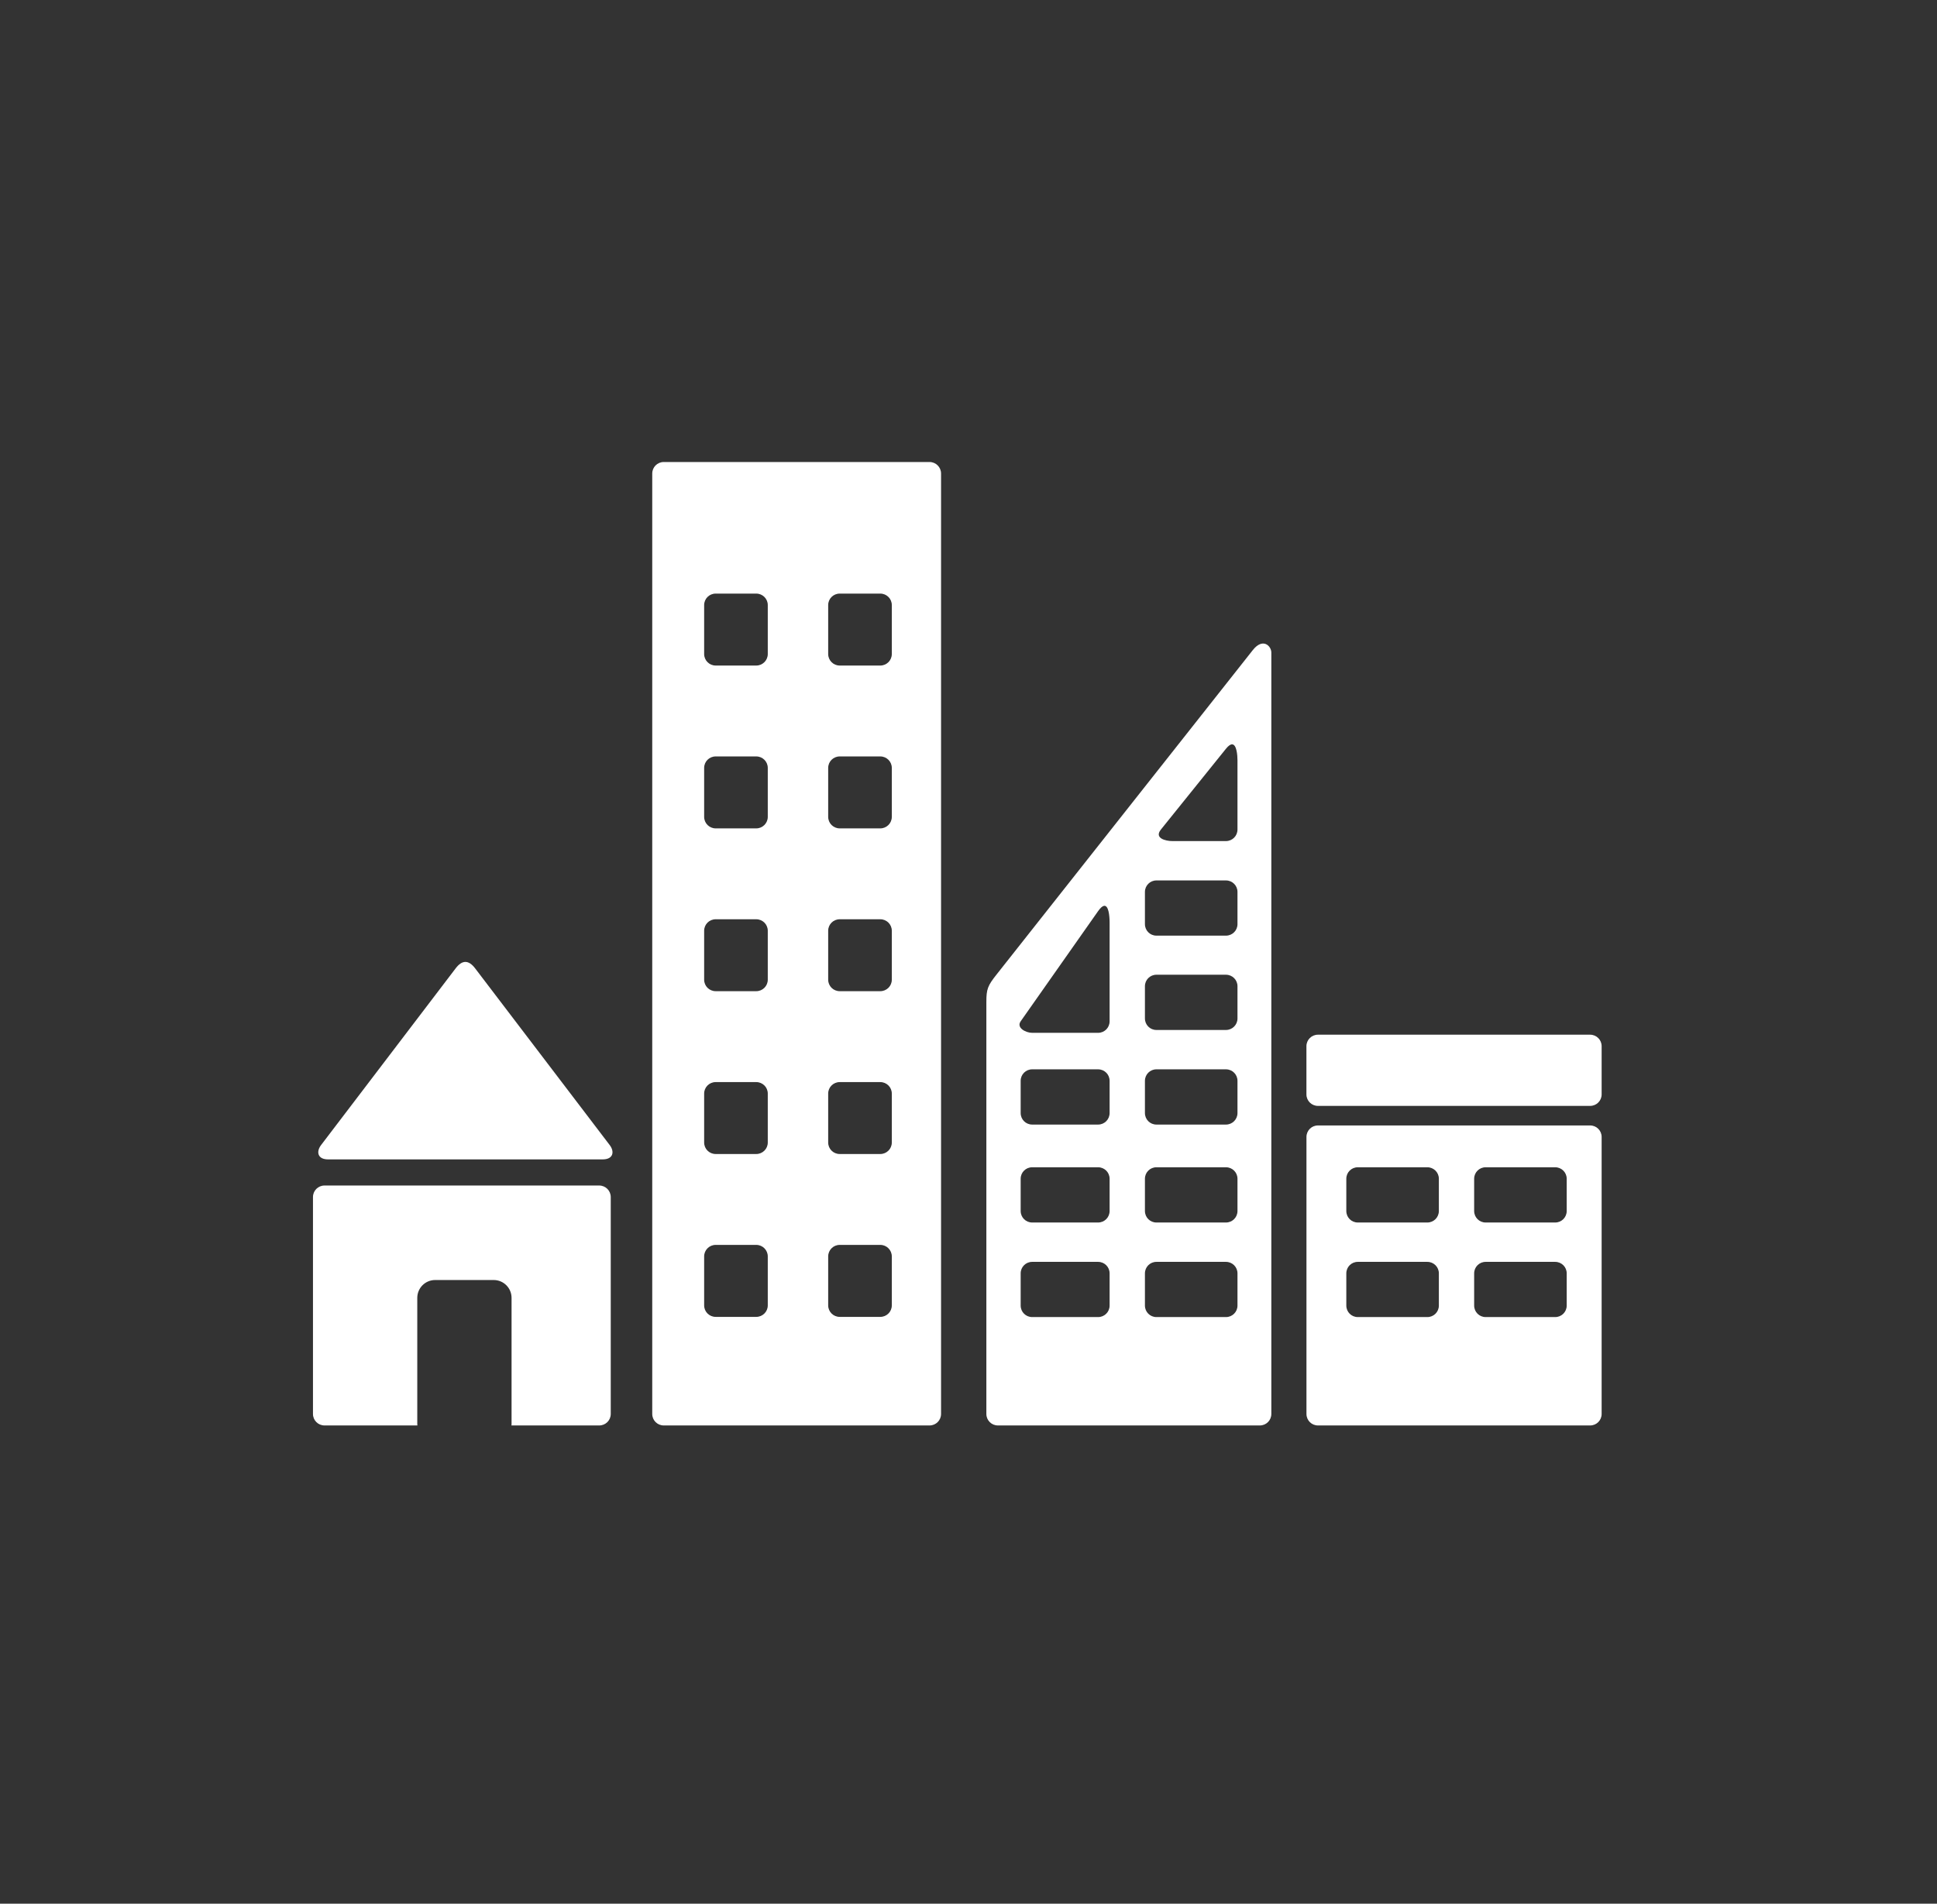 <svg width="59" height="58" viewBox="0 0 59 58" fill="none" xmlns="http://www.w3.org/2000/svg">
<rect x="0" y="0" width="59" height="58" fill="#333333" stroke="none"/>
<path
    d="M14.471 29.501L18.571 34.886C18.724 35.086 18.682 35.323 18.357 35.323H9.994C9.669 35.323 9.627 35.086 9.78 34.886L13.88 29.501C14.079 29.24 14.275 29.244 14.471 29.501ZM40.144 31.524H48.434C48.629 31.524 48.785 31.68 48.785 31.874V33.343C48.785 33.537 48.629 33.693 48.434 33.693H40.144C39.95 33.693 39.793 33.537 39.793 33.343V31.874C39.793 31.68 39.95 31.524 40.144 31.524ZM40.144 34.289C39.95 34.289 39.794 34.445 39.794 34.639V43.079C39.794 43.273 39.95 43.429 40.144 43.429H48.435C48.629 43.429 48.785 43.273 48.785 43.079V34.639C48.785 34.445 48.629 34.289 48.435 34.289H40.144ZM41.358 35.563H43.476C43.67 35.563 43.827 35.719 43.827 35.913V36.895C43.827 37.09 43.67 37.246 43.476 37.246H41.358C41.163 37.246 41.008 37.09 41.008 36.895V35.913C41.008 35.719 41.163 35.563 41.358 35.563ZM45.252 35.563H47.37C47.564 35.563 47.721 35.719 47.721 35.913V36.895C47.721 37.09 47.564 37.246 47.37 37.246H45.252C45.058 37.246 44.902 37.09 44.902 36.895V35.913C44.902 35.719 45.058 35.563 45.252 35.563ZM41.358 38.445H43.476C43.67 38.445 43.827 38.601 43.827 38.795V39.777C43.827 39.971 43.67 40.127 43.476 40.127H41.358C41.163 40.127 41.008 39.971 41.008 39.777V38.795C41.008 38.601 41.163 38.445 41.358 38.445ZM45.252 38.445H47.37C47.564 38.445 47.721 38.601 47.721 38.795V39.777C47.721 39.971 47.564 40.127 47.37 40.127H45.252C45.058 40.127 44.902 39.971 44.902 39.777V38.795C44.902 38.601 45.058 38.445 45.252 38.445ZM20.217 14.076C20.023 14.076 19.867 14.233 19.867 14.427V43.079C19.867 43.273 20.023 43.429 20.217 43.429H28.313C28.507 43.429 28.664 43.273 28.664 43.079V14.427C28.664 14.233 28.507 14.076 28.313 14.076H20.217ZM21.799 18.085H23.035C23.229 18.085 23.386 18.241 23.386 18.435V19.926C23.386 20.12 23.229 20.277 23.035 20.277H21.799C21.605 20.277 21.448 20.12 21.448 19.926V18.435C21.448 18.241 21.605 18.085 21.799 18.085ZM25.577 18.085H26.813C27.007 18.085 27.164 18.241 27.164 18.435V19.926C27.164 20.12 27.007 20.277 26.813 20.277H25.577C25.383 20.277 25.226 20.12 25.226 19.926V18.435C25.226 18.241 25.383 18.085 25.577 18.085ZM21.799 23.046H23.035C23.229 23.046 23.386 23.202 23.386 23.396V24.887C23.386 25.081 23.229 25.238 23.035 25.238H21.799C21.605 25.238 21.448 25.081 21.448 24.887V23.396C21.448 23.202 21.605 23.046 21.799 23.046ZM25.577 23.046H26.813C27.007 23.046 27.164 23.202 27.164 23.396V24.887C27.164 25.081 27.007 25.238 26.813 25.238H25.577C25.383 25.238 25.226 25.081 25.226 24.887V23.396C25.226 23.202 25.383 23.046 25.577 23.046ZM21.799 28.007H23.035C23.229 28.007 23.386 28.163 23.386 28.357V29.848C23.386 30.042 23.229 30.198 23.035 30.198H21.799C21.605 30.198 21.448 30.042 21.448 29.848V28.357C21.448 28.163 21.605 28.007 21.799 28.007ZM25.577 28.007H26.813C27.007 28.007 27.164 28.163 27.164 28.357V29.848C27.164 30.042 27.007 30.198 26.813 30.198H25.577C25.383 30.198 25.226 30.042 25.226 29.848V28.357C25.226 28.163 25.383 28.007 25.577 28.007ZM21.799 32.968H23.035C23.229 32.968 23.386 33.124 23.386 33.318V34.809C23.386 35.003 23.229 35.159 23.035 35.159H21.799C21.605 35.159 21.448 35.003 21.448 34.809V33.318C21.448 33.124 21.605 32.968 21.799 32.968ZM25.577 32.968H26.813C27.007 32.968 27.164 33.124 27.164 33.318V34.809C27.164 35.003 27.007 35.159 26.813 35.159H25.577C25.383 35.159 25.226 35.003 25.226 34.809V33.318C25.226 33.124 25.383 32.968 25.577 32.968ZM21.799 37.928H23.035C23.229 37.928 23.386 38.085 23.386 38.279V39.771C23.386 39.965 23.229 40.121 23.035 40.121H21.799C21.605 40.121 21.448 39.965 21.448 39.771V38.279C21.448 38.085 21.605 37.928 21.799 37.928ZM25.577 37.928H26.813C27.007 37.928 27.164 38.085 27.164 38.279V39.771C27.164 39.965 27.007 40.121 26.813 40.121H25.577C25.383 40.121 25.226 39.965 25.226 39.771V38.279C25.226 38.085 25.383 37.928 25.577 37.928ZM30.044 30.528V43.079C30.044 43.273 30.201 43.429 30.395 43.429H38.374C38.568 43.429 38.724 43.273 38.724 43.079V19.879C38.724 19.685 38.468 19.416 38.16 19.806L30.351 29.695C30.085 30.032 30.044 30.135 30.044 30.528ZM37.527 22.678C37.669 22.677 37.693 23.017 37.693 23.163V25.274C37.693 25.468 37.536 25.625 37.342 25.625H35.711C35.503 25.625 35.149 25.537 35.36 25.274L37.342 22.812C37.419 22.716 37.48 22.678 37.527 22.678ZM35.224 26.824H37.342C37.536 26.824 37.693 26.98 37.693 27.174V28.156C37.693 28.35 37.536 28.506 37.342 28.506H35.224C35.03 28.506 34.874 28.35 34.874 28.156V27.174C34.874 26.98 35.03 26.824 35.224 26.824ZM33.624 27.599C33.764 27.57 33.798 27.888 33.798 28.111V31.116C33.798 31.311 33.642 31.467 33.447 31.467H31.44C31.245 31.467 30.951 31.313 31.089 31.116L33.447 27.76C33.52 27.657 33.578 27.608 33.624 27.599ZM35.224 29.697H37.342C37.536 29.697 37.693 29.853 37.693 30.047V31.029C37.693 31.224 37.536 31.38 37.342 31.38H35.224C35.03 31.38 34.874 31.224 34.874 31.029V30.047C34.874 29.853 35.03 29.697 35.224 29.697ZM31.44 32.579H33.447C33.642 32.579 33.798 32.735 33.798 32.929V33.911C33.798 34.106 33.642 34.262 33.447 34.262H31.44C31.245 34.262 31.089 34.106 31.089 33.911V32.929C31.089 32.735 31.245 32.579 31.44 32.579ZM35.224 32.579H37.342C37.536 32.579 37.693 32.735 37.693 32.929V33.911C37.693 34.106 37.536 34.262 37.342 34.262H35.224C35.03 34.262 34.874 34.106 34.874 33.911V32.929C34.874 32.735 35.03 32.579 35.224 32.579ZM31.44 35.563H33.447C33.642 35.563 33.798 35.719 33.798 35.913V36.895C33.798 37.09 33.642 37.246 33.447 37.246H31.44C31.245 37.246 31.089 37.09 31.089 36.895V35.913C31.089 35.719 31.245 35.563 31.44 35.563ZM35.224 35.563H37.342C37.536 35.563 37.693 35.719 37.693 35.913V36.895C37.693 37.09 37.536 37.246 37.342 37.246H35.224C35.03 37.246 34.874 37.09 34.874 36.895V35.913C34.874 35.719 35.03 35.563 35.224 35.563ZM31.44 38.445H33.447C33.642 38.445 33.798 38.601 33.798 38.795V39.777C33.798 39.971 33.642 40.127 33.447 40.127H31.44C31.245 40.127 31.089 39.971 31.089 39.777V38.795C31.089 38.601 31.245 38.445 31.44 38.445ZM35.224 38.445H37.342C37.536 38.445 37.693 38.601 37.693 38.795V39.777C37.693 39.971 37.536 40.127 37.342 40.127H35.224C35.03 40.127 34.874 39.971 34.874 39.777V38.795C34.874 38.601 35.03 38.445 35.224 38.445ZM9.884 36.119C9.69 36.119 9.533 36.276 9.533 36.47V43.079C9.533 43.273 9.69 43.429 9.884 43.429H12.714C12.713 43.416 12.71 43.404 12.71 43.39V39.543C12.71 39.241 12.953 38.998 13.255 38.998H15.037C15.339 38.998 15.582 39.241 15.582 39.543V43.39C15.582 43.404 15.58 43.416 15.578 43.429H18.252C18.446 43.429 18.603 43.273 18.603 43.079V36.47C18.603 36.276 18.446 36.119 18.252 36.119H9.884Z"
    fill="white"
  />
</svg>
